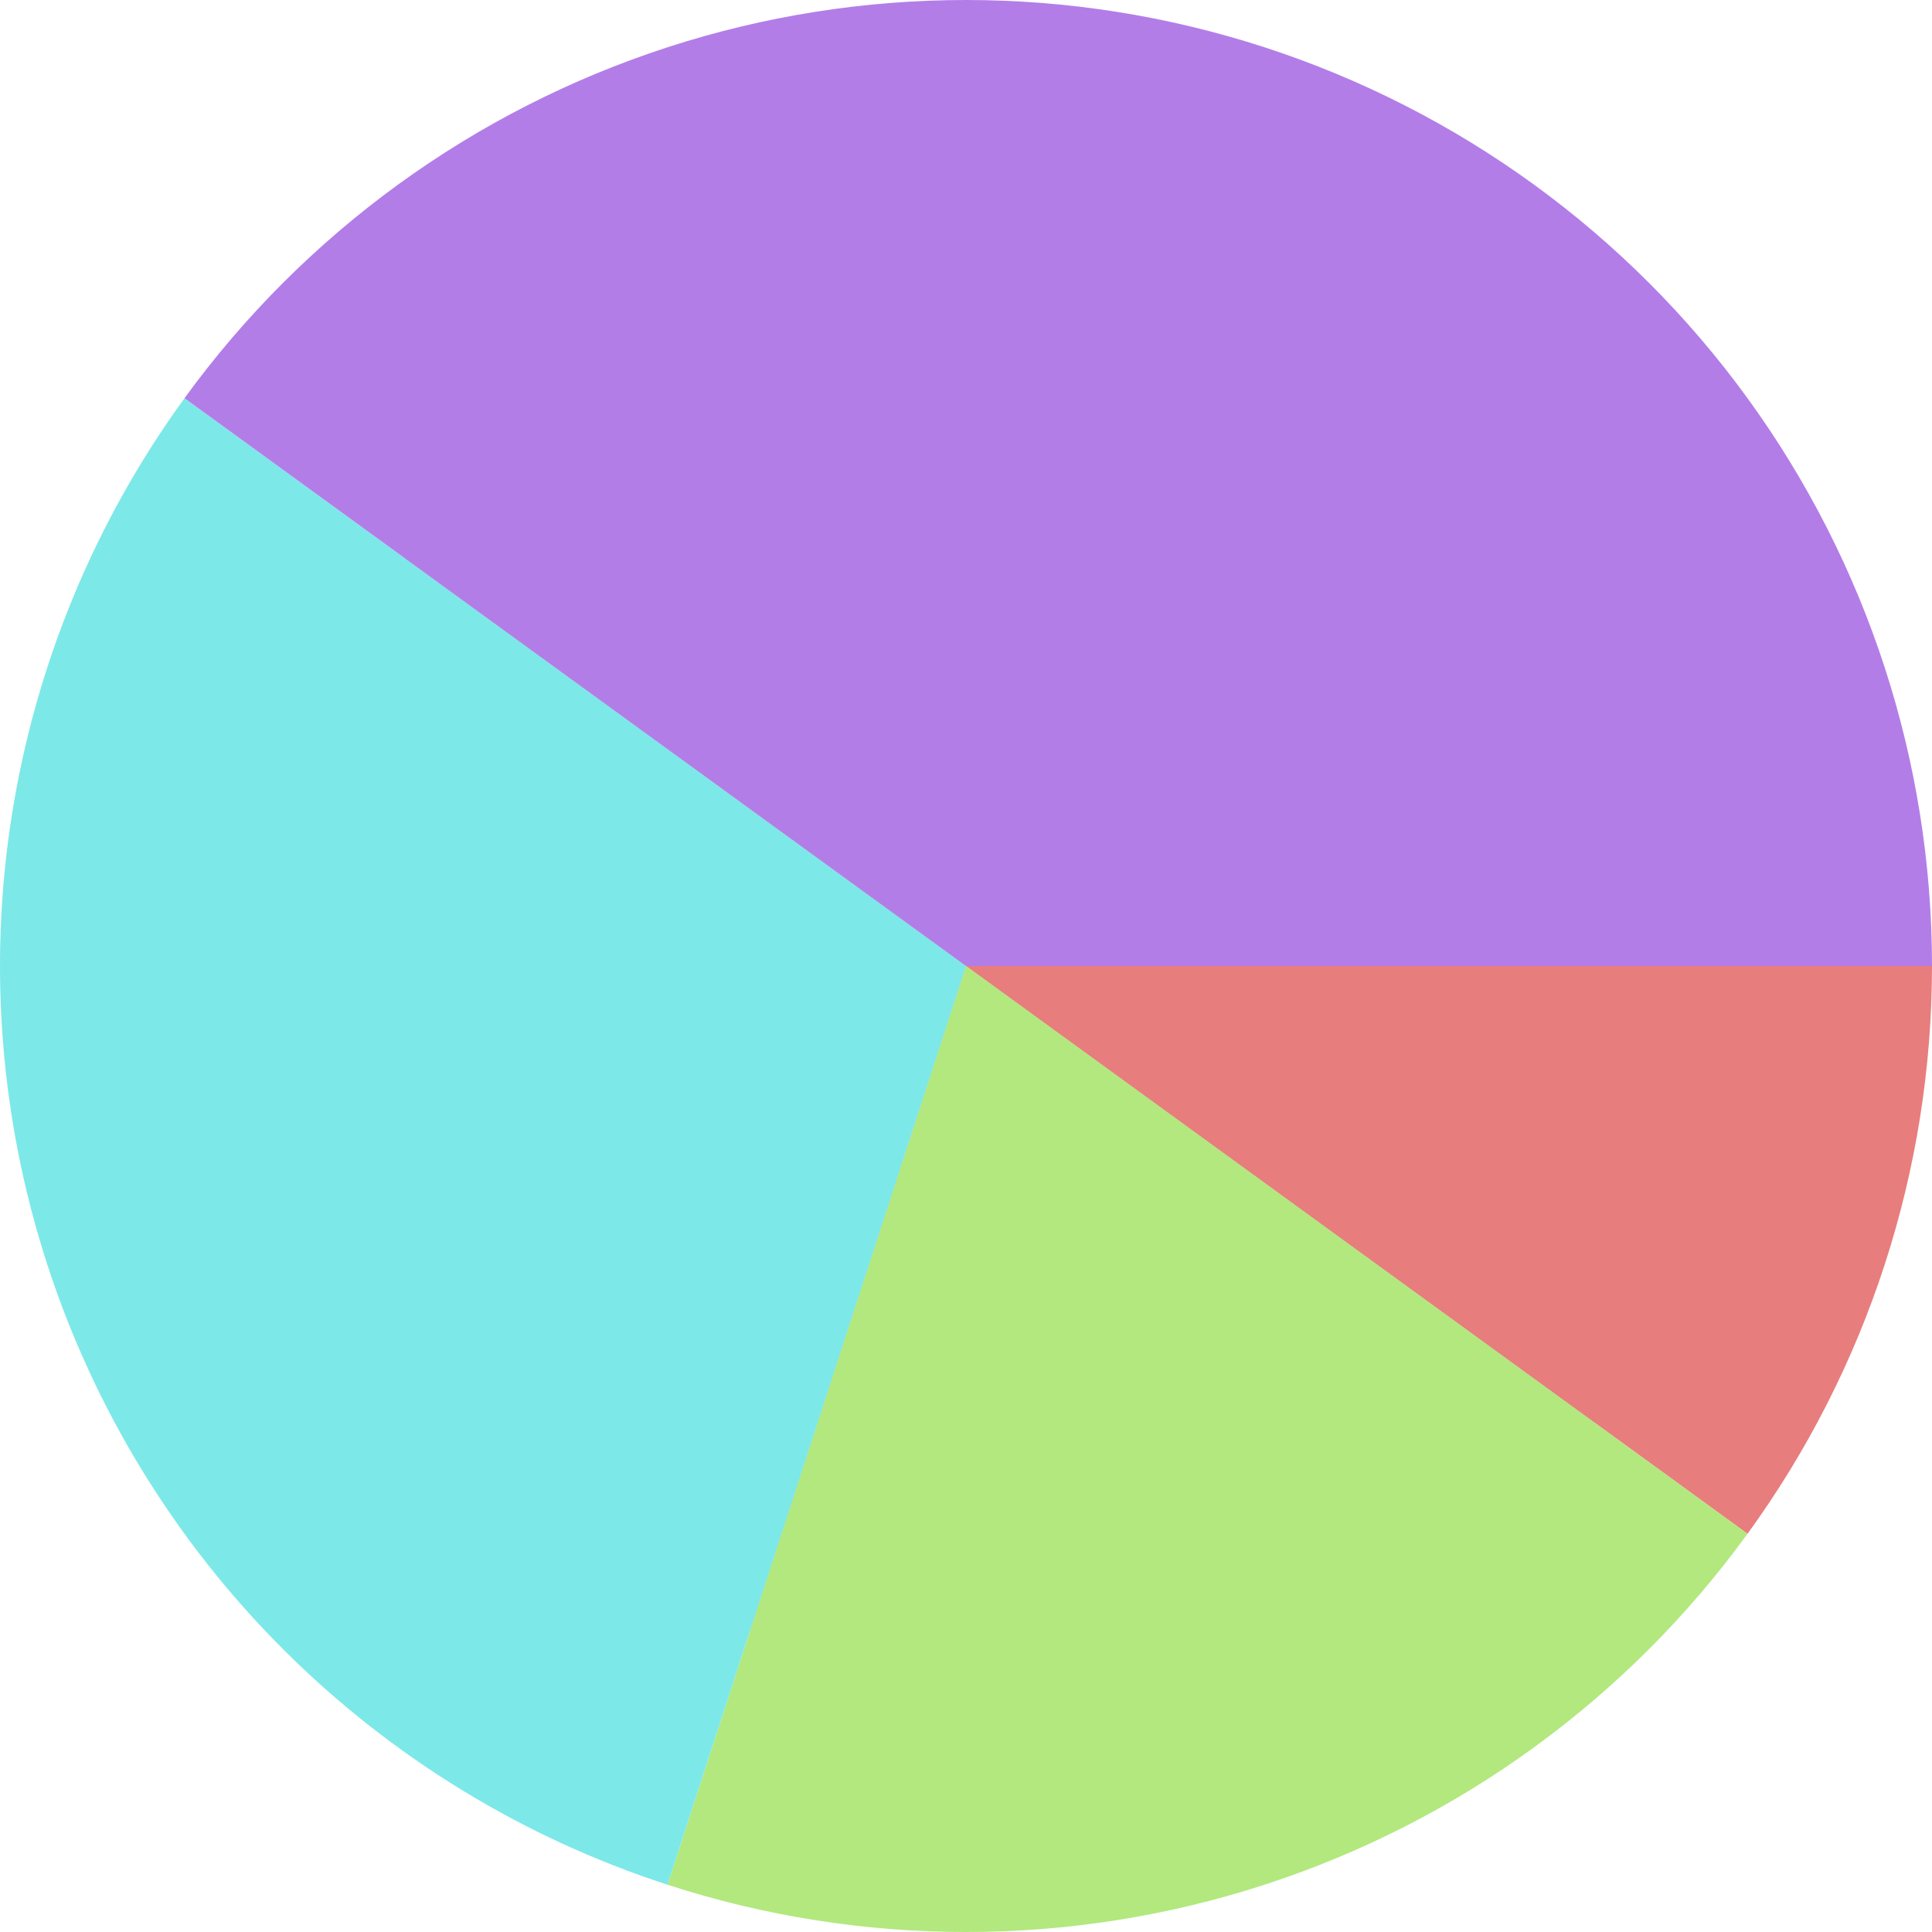 <svg width="520" height="520" viewBox="0 0 520 520" fill="none" xmlns="http://www.w3.org/2000/svg" xmlns:xlink="http://www.w3.org/1999/xlink">
<path d="M476,259C476,365.59 386.01,452 275,452C163.991,452 74,365.59 74,259C74,152.409 163.991,66 275,66C386.01,66 476,152.409 476,259Z" fill="#D9D9D9"/>
<path d="M260,260L520,260C520,314.907 502.618,368.404 470.344,412.824L260,260Z" fill="#E87D7D"/>
<path d="M260,260L470.344,412.824C438.072,457.245 392.564,490.308 340.344,507.274C288.125,524.242 231.875,524.242 179.656,507.274L260,260Z" fill="#B2E87D"/>
<path d="M260,260L179.656,507.274C140.633,494.596 105.165,472.862 76.152,443.848C47.139,414.834 25.405,379.368 12.725,340.344C0.046,301.322 -3.218,259.853 3.201,219.327C9.62,178.801 25.538,140.37 49.656,107.176L260,260Z" fill="#7DE8E8"/>
<path d="M260,260L49.656,107.176C81.929,62.755 127.436,29.692 179.656,12.725C231.875,-4.242 288.126,-4.242 340.344,12.725C392.564,29.692 438.072,62.755 470.344,107.176C502.618,151.596 520,205.094 520,260L260,260Z" fill="#B37DE8"/>
</svg>
